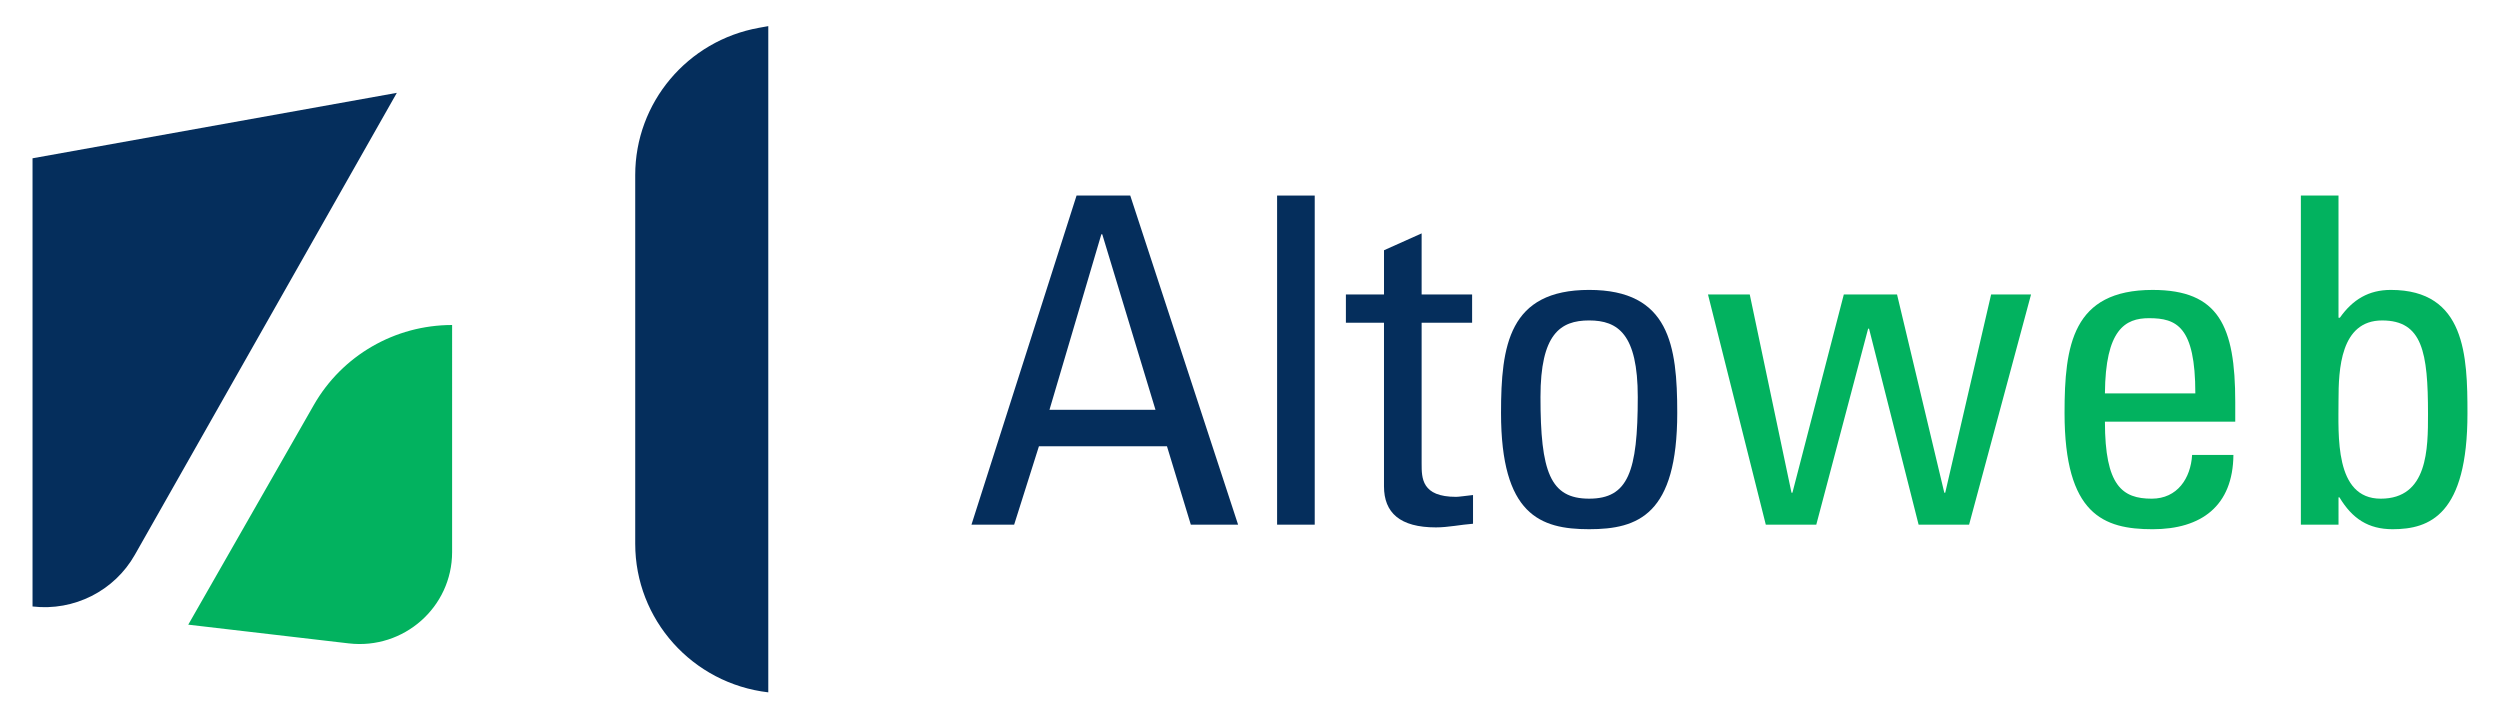 <?xml version="1.0" encoding="utf-8"?>
<!-- Generator: Adobe Illustrator 17.0.0, SVG Export Plug-In . SVG Version: 6.00 Build 0)  -->
<!DOCTYPE svg PUBLIC "-//W3C//DTD SVG 1.1//EN" "http://www.w3.org/Graphics/SVG/1.1/DTD/svg11.dtd">
<svg version="1.1" id="Capa_1" xmlns="http://www.w3.org/2000/svg" xmlns:xlink="http://www.w3.org/1999/xlink" x="0px" y="0px"
	 width="170.5px" height="49px" viewBox="0 0 170.5 49" enable-background="new 0 0 170.5 49" xml:space="preserve">
<g>
	<g>
		<path fill="#052E5C" d="M73.421,13.337h3.662l7.355,22.445h-3.224l-1.627-5.347h-8.732l-1.69,5.347h-2.911L73.421,13.337z
			 M75.174,15.979h-0.063l-3.537,11.969h7.23L75.174,15.979z"/>
		<path fill="#052E5C" d="M89.664,35.782h-2.566V13.337h2.566V35.782z"/>
		<path fill="#052E5C" d="M94.389,20.083v-3.016l2.566-1.15v4.166h3.443v1.927h-3.443v9.606c0,0.995,0,2.269,2.347,2.269
			c0.188,0,0.594-0.062,1.158-0.124v1.958c-0.845,0.062-1.69,0.249-2.535,0.249c-2.441,0-3.537-0.995-3.537-2.798V22.01h-2.598
			v-1.927H94.389z"/>
		<path fill="#052E5C" d="M102.37,28.165c0-4.601,0.532-8.393,6.009-8.393s6.009,3.792,6.009,8.393c0,6.932-2.66,7.927-6.009,7.927
			C105.03,36.093,102.37,35.098,102.37,28.165z M111.696,27.077c0-4.29-1.346-5.223-3.318-5.223c-1.972,0-3.317,0.933-3.317,5.223
			c0,5.098,0.657,6.932,3.317,6.932C111.039,34.01,111.696,32.176,111.696,27.077z"/>
	</g>
	<g>
		<path fill="#02B25F" d="M116.485,20.083h2.848l2.848,13.523h0.062l3.505-13.523h3.63l3.224,13.523h0.062l3.13-13.523h2.723
			l-4.225,15.699h-3.443l-3.38-13.367h-0.063l-3.536,13.367h-3.443L116.485,20.083z"/>
		<path fill="#02B25F" d="M143.556,28.756c0,4.383,1.189,5.254,3.192,5.254c1.753,0,2.66-1.399,2.754-2.984h2.817
			c-0.031,3.482-2.191,5.067-5.508,5.067c-3.349,0-6.009-0.995-6.009-7.927c0-4.601,0.532-8.393,6.009-8.393
			c4.507,0,5.633,2.456,5.633,7.647v1.337H143.556z M149.722,26.829c0-4.57-1.283-5.129-3.161-5.129
			c-1.628,0-2.973,0.777-3.005,5.129H149.722z"/>
		<path fill="#02B25F" d="M159.486,35.782h-2.567V13.337h2.567v8.331h0.094c0.876-1.244,1.972-1.896,3.474-1.896
			c5.101,0,5.227,4.508,5.227,8.424c0,6.901-2.566,7.896-5.101,7.896c-1.659,0-2.754-0.715-3.631-2.176h-0.062V35.782z
			 M162.366,34.01c3.224,0,3.224-3.42,3.224-5.782c0-4.197-0.376-6.373-3.13-6.373c-2.848,0-2.973,3.357-2.973,5.44
			C159.486,29.689,159.205,34.01,162.366,34.01z"/>
	</g>
	<path fill="#052E5C" d="M2.219,10.795v30.567c2.829,0.33,5.581-1.06,6.978-3.525L27.064,6.332L2.219,10.795z"/>
	<path fill="#02B25F" d="M21.404,27.618l-8.565,14.984l10.945,1.277c3.753,0.438,7.05-2.474,7.05-6.227V22.165
		C26.932,22.165,23.33,24.248,21.404,27.618z"/>
	<path fill="#052E5C" d="M43.322,11.936v25.148c0,5.175,3.9,9.531,9.075,10.134V1.782l-0.629,0.113
		C46.878,2.773,43.322,7.001,43.322,11.936z"/>
</g>
</svg>
